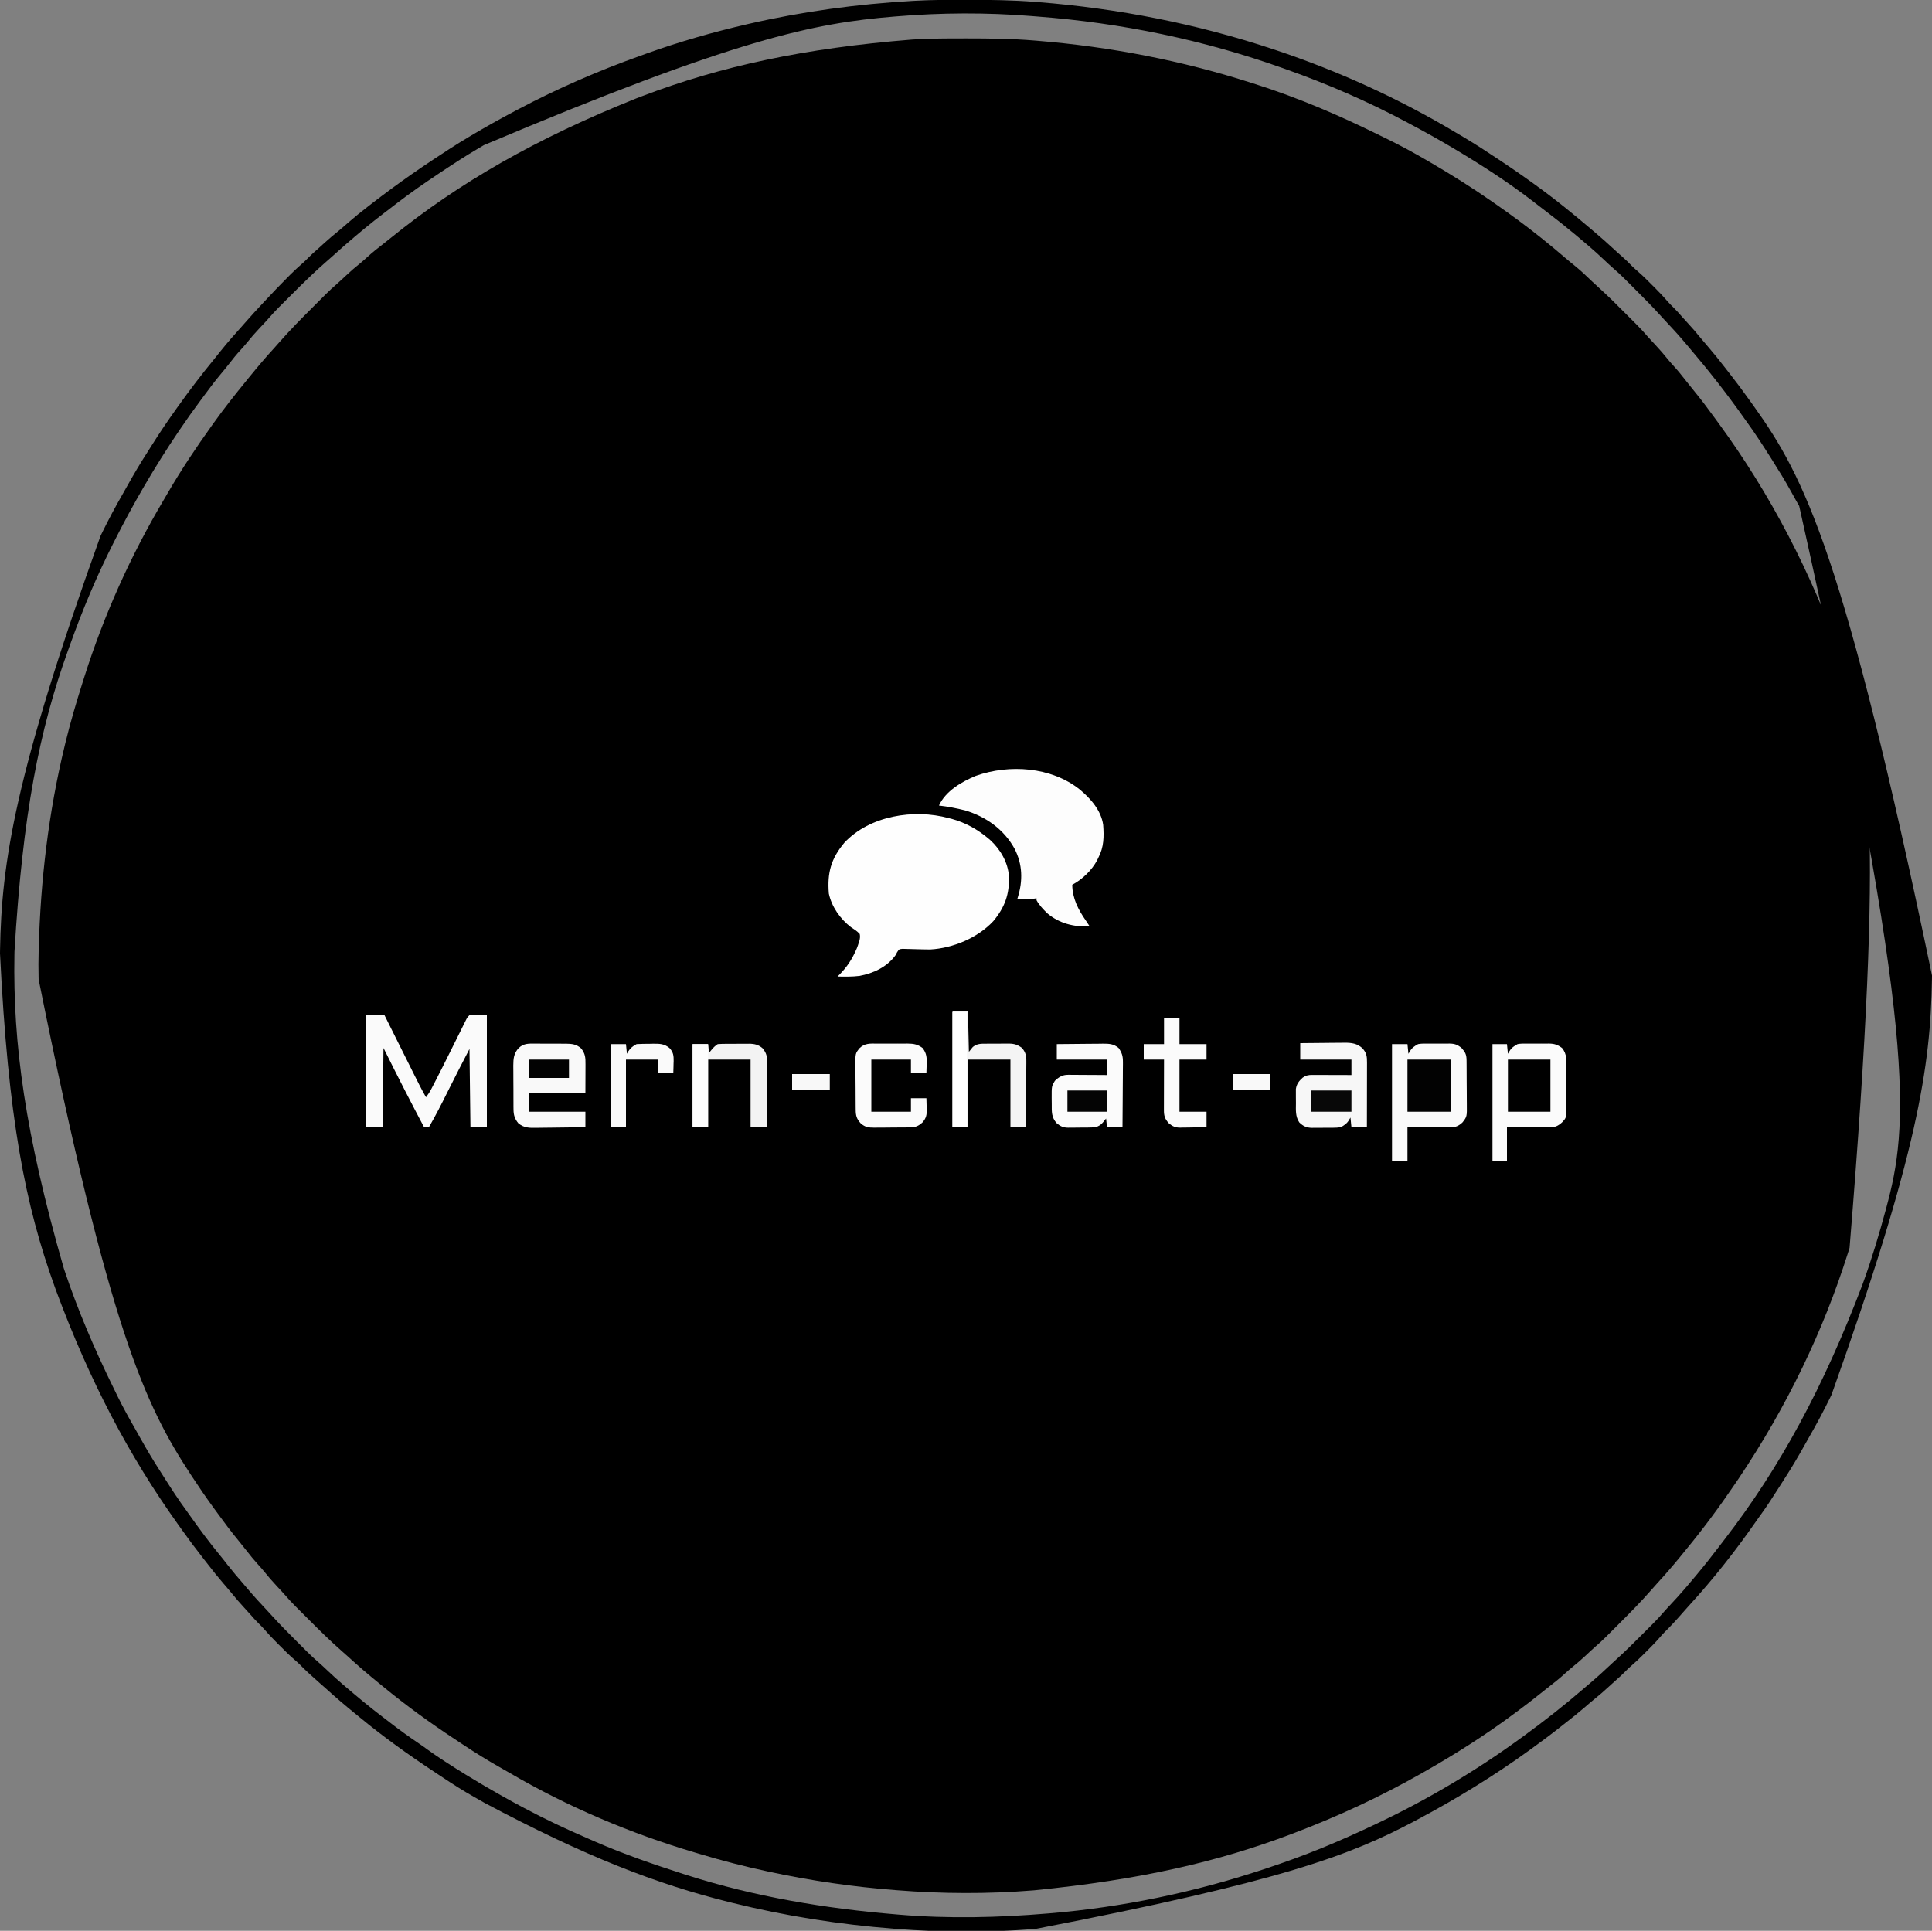 <?xml version="1.0" encoding="UTF-8"?>
<svg version="1.1" xmlns="http://www.w3.org/2000/svg" width="2000" height="1999">
<rect width="100%" height="100%" fill="#808080" stroke="none"/>
<path d="M0 0 C1.127 0 1.127 0 2.278 0.001 C25.551 0.011 48.733 0.247 71.938 2.188 C72.741 2.253 73.544 2.319 74.371 2.386 C150.196 8.586 224.493 22.888 296.938 46.188 C298.222 46.596 299.507 47.004 300.792 47.412 C344.998 61.47 387.529 79.727 429.079 100.271 C431.897 101.661 434.723 103.036 437.547 104.414 C451.312 111.164 464.692 118.47 477.938 126.188 C479.02 126.817 480.102 127.447 481.217 128.095 C503.329 140.994 524.939 154.538 545.938 169.188 C546.652 169.685 547.367 170.182 548.103 170.694 C564.401 182.047 580.45 193.748 595.938 206.188 C596.573 206.696 597.208 207.205 597.862 207.729 C605.689 214.011 613.418 220.39 621.007 226.958 C624.365 229.861 627.775 232.674 631.25 235.438 C637.618 240.603 643.501 246.275 649.434 251.93 C652.696 255.037 656.016 258.07 659.359 261.09 C666.948 267.993 674.169 275.269 681.412 282.531 C683.76 284.885 686.113 287.233 688.467 289.58 C689.985 291.099 691.502 292.618 693.02 294.137 C693.711 294.827 694.403 295.516 695.116 296.227 C699.025 300.154 702.76 304.18 706.371 308.383 C708.933 311.335 711.631 314.157 714.312 317 C719.039 322.047 723.513 327.221 727.836 332.621 C729.918 335.163 732.088 337.583 734.312 340 C738.294 344.375 741.955 348.933 745.576 353.604 C748.538 357.421 751.557 361.18 754.63 364.907 C761.823 373.644 768.578 382.659 775.219 391.82 C776.878 394.105 778.547 396.381 780.219 398.656 C833.719 471.712 876.329 553.785 906.938 641.188 C907.173 641.859 907.409 642.53 907.652 643.222 C935.658 723.022 952.2 806.148 915.602 1252.125 C914.944 1254.168 914.294 1256.213 913.647 1258.26 C888.419 1337.958 851.194 1415.599 801.22 1490.313 C799.771 1492.43 798.335 1494.555 796.898 1496.68 C781.061 1520.043 764.287 1542.716 746.329 1564.496 C744.331 1566.924 742.356 1569.37 740.375 1571.812 C732.63 1581.26 724.664 1590.507 716.387 1599.492 C714.467 1601.605 712.584 1603.738 710.712 1605.893 C699.901 1618.259 688.346 1629.943 676.719 1641.536 C674.474 1643.776 672.234 1646.022 669.994 1648.268 C668.539 1649.722 667.084 1651.175 665.629 1652.629 C664.974 1653.286 664.318 1653.944 663.643 1654.621 C659.805 1658.44 655.86 1662.079 651.755 1665.608 C648.8 1668.176 645.972 1670.877 643.125 1673.562 C638.078 1678.289 632.904 1682.763 627.504 1687.086 C624.962 1689.168 622.542 1691.338 620.125 1693.562 C615.16 1698.081 609.937 1702.193 604.637 1706.305 C601.537 1708.71 598.476 1711.159 595.423 1713.624 C587.739 1719.824 579.919 1725.822 571.974 1731.684 C570.65 1732.661 569.329 1733.641 568.011 1734.625 C538.73 1756.44 507.643 1776.118 475.938 1794.188 C474.863 1794.801 473.789 1795.414 472.683 1796.046 C430.062 1820.262 385.765 1840.839 339.938 1858.188 C339.256 1858.446 338.574 1858.704 337.871 1858.971 C261.75 1887.767 181.913 1906.2 71.938 1917.188 C71.181 1917.249 70.424 1917.311 69.645 1917.374 C23.539 1921.083 -23.966 1920.876 -70.062 1917.188 C-71.242 1917.096 -71.242 1917.096 -72.445 1917.003 C-116.045 1913.631 -159.307 1907.359 -202.062 1898.188 C-202.885 1898.012 -203.707 1897.836 -204.553 1897.654 C-227.977 1892.62 -251.067 1886.704 -274.009 1879.803 C-276.014 1879.202 -278.021 1878.607 -280.029 1878.014 C-346.279 1858.393 -411.574 1830.695 -471.255 1795.818 C-474.3 1794.049 -477.363 1792.314 -480.43 1790.582 C-494.048 1782.863 -507.287 1774.722 -520.304 1766.028 C-523.052 1764.194 -525.808 1762.373 -528.566 1760.555 C-554.074 1743.701 -578.826 1725.796 -602.43 1706.355 C-604.18 1704.914 -605.935 1703.479 -607.695 1702.051 C-618.177 1693.54 -628.436 1684.785 -638.367 1675.637 C-640.48 1673.717 -642.613 1671.834 -644.768 1669.962 C-657.134 1659.151 -668.818 1647.596 -680.411 1635.969 C-682.651 1633.724 -684.897 1631.484 -687.143 1629.244 C-688.597 1627.789 -690.05 1626.334 -691.504 1624.879 C-692.49 1623.896 -692.49 1623.896 -693.496 1622.893 C-697.315 1619.055 -700.954 1615.11 -704.483 1611.005 C-707.051 1608.05 -709.752 1605.222 -712.438 1602.375 C-717.164 1597.328 -721.638 1592.154 -725.961 1586.754 C-728.043 1584.212 -730.213 1581.792 -732.438 1579.375 C-736.419 1575 -740.08 1570.442 -743.701 1565.771 C-746.663 1561.954 -749.682 1558.195 -752.755 1554.468 C-759.945 1545.735 -766.697 1536.725 -773.335 1527.568 C-775.021 1525.245 -776.717 1522.928 -778.414 1520.613 C-785.93 1510.33 -793.091 1499.846 -800.062 1489.188 C-800.518 1488.493 -800.974 1487.799 -801.444 1487.084 C-848.397 1415.514 -885.875 1338.188 -959.062 974.188 C-959.082 973.458 -959.101 972.728 -959.121 971.976 C-959.348 963.039 -959.299 954.123 -959.062 945.188 C-959.041 944.343 -959.019 943.498 -958.996 942.628 C-957.096 871.545 -948.856 801.345 -932.062 732.188 C-931.615 730.335 -931.615 730.335 -931.158 728.446 C-926.131 707.847 -920.168 687.577 -913.755 667.371 C-913.086 665.262 -912.42 663.151 -911.755 661.041 C-891.612 597.388 -863.723 535.288 -829.655 477.881 C-828.239 475.485 -826.837 473.082 -825.445 470.672 C-811.585 446.719 -796.156 423.688 -780.062 401.188 C-779.53 400.439 -778.997 399.691 -778.448 398.92 C-767.688 383.816 -756.268 369.354 -744.539 354.996 C-743.232 353.395 -741.928 351.792 -740.625 350.188 C-732.506 340.213 -724.266 330.374 -715.547 320.918 C-713.613 318.792 -711.717 316.647 -709.833 314.478 C-698.89 301.961 -687.185 290.147 -675.417 278.411 C-673.099 276.099 -670.787 273.781 -668.475 271.463 C-666.974 269.963 -665.474 268.464 -663.973 266.965 C-662.957 265.946 -662.957 265.946 -661.92 264.906 C-658.029 261.034 -654.036 257.337 -649.872 253.759 C-646.919 251.195 -644.094 248.496 -641.25 245.812 C-636.203 241.086 -631.029 236.612 -625.629 232.289 C-623.087 230.207 -620.667 228.037 -618.25 225.812 C-613.28 221.29 -608.051 217.174 -602.746 213.059 C-599.718 210.709 -596.73 208.315 -593.751 205.904 C-523.897 149.439 -443.96 103.463 -340.089 61.957 C-338.087 61.197 -336.087 60.433 -334.087 59.669 C-253.006 28.81 -166.9 10.143 -55.062 1.188 C-54.277 1.14 -53.492 1.093 -52.682 1.044 C-35.131 0.014 -17.575 -0.014 0 0 Z " fill="#000000" transform="translate(999.062,39.812)"/>
<path d="M0 0 C0.725 0 1.45 0.001 2.197 0.001 C25.846 0.012 49.413 0.322 73 2.188 C73.836 2.253 74.673 2.319 75.534 2.386 C158.525 8.954 239.981 24.885 319 51.188 C319.764 51.441 320.527 51.695 321.314 51.956 C386.257 73.593 449.425 102.388 508.197 137.514 C510.902 139.129 513.617 140.729 516.332 142.328 C528.597 149.615 540.506 157.403 552.375 165.312 C553.125 165.812 553.875 166.311 554.647 166.825 C568.882 176.317 582.93 186.077 596.688 196.25 C597.479 196.835 598.27 197.419 599.085 198.021 C606.167 203.274 613.128 208.664 620 214.188 C620.64 214.702 621.281 215.216 621.94 215.746 C630.519 222.647 639.007 229.648 647.376 236.802 C649.067 238.245 650.764 239.681 652.461 241.117 C658.946 246.62 665.298 252.233 671.519 258.032 C674.384 260.703 677.277 263.325 680.25 265.875 C683.866 268.997 687.206 272.353 690.531 275.781 C692.514 277.714 694.522 279.515 696.621 281.316 C701.839 285.846 706.689 290.73 711.562 295.625 C712.469 296.528 713.376 297.431 714.311 298.361 C718.896 302.953 723.333 307.603 727.558 312.528 C729.283 314.513 731.109 316.361 733 318.188 C736.171 321.316 739.126 324.556 742.027 327.934 C743.965 330.147 745.951 332.309 747.952 334.465 C752.708 339.594 757.241 344.834 761.629 350.285 C764.318 353.577 767.092 356.787 769.875 360 C775.286 366.273 780.44 372.714 785.508 379.266 C787.111 381.33 788.726 383.384 790.344 385.438 C797.955 395.122 805.305 404.96 812.443 414.998 C813.953 417.122 815.47 419.241 816.988 421.359 C868.869 494.032 910.286 573.851 1001 1010.188 C1000.982 1011.396 1000.964 1012.604 1000.946 1013.848 C999.519 1104.005 986.407 1193.714 897 1444.188 C896.506 1445.204 896.012 1446.221 895.503 1447.269 C888.695 1461.24 881.401 1474.844 873.646 1488.311 C871.981 1491.221 870.342 1494.145 868.711 1497.074 C862.361 1508.465 855.755 1519.614 848.682 1530.571 C846.789 1533.516 844.915 1536.474 843.043 1539.434 C836.354 1549.987 829.622 1560.434 822.222 1570.503 C820.888 1572.342 819.586 1574.201 818.289 1576.066 C797.251 1606.306 774.132 1635.587 749.227 1662.746 C747.309 1664.849 745.426 1666.974 743.562 1669.125 C737.186 1676.451 730.651 1683.65 723.709 1690.446 C722.028 1692.159 720.473 1693.933 718.918 1695.762 C714.521 1700.814 709.807 1705.527 705.062 1710.25 C704.207 1711.109 703.352 1711.968 702.471 1712.854 C698.003 1717.314 693.466 1721.615 688.677 1725.728 C686.687 1727.459 684.832 1729.29 683 1731.188 C679.872 1734.358 676.631 1737.313 673.254 1740.215 C671.04 1742.152 668.878 1744.138 666.722 1746.139 C661.594 1750.896 656.354 1755.429 650.902 1759.816 C647.61 1762.506 644.4 1765.279 641.188 1768.062 C634.855 1773.529 628.34 1778.72 621.728 1783.842 C620.035 1785.16 618.354 1786.491 616.676 1787.828 C606.977 1795.545 597.031 1802.909 587 1810.188 C586.348 1810.662 585.696 1811.137 585.025 1811.625 C547.838 1838.604 508.551 1862.634 468 1884.188 C466.371 1885.053 466.371 1885.053 464.709 1885.937 C398.899 1920.763 328.997 1947.738 73 1997.188 C72.22 1997.249 71.441 1997.311 70.638 1997.374 C23.859 2001.018 -24.23 2000.852 -71 1997.188 C-71.822 1997.124 -72.644 1997.061 -73.491 1996.996 C-130.039 1992.624 -185.944 1983.823 -241 1970.188 C-241.787 1969.993 -242.574 1969.799 -243.384 1969.599 C-319.688 1950.717 -393.261 1922.121 -497.25 1866.806 C-500.792 1864.721 -504.375 1862.715 -507.962 1860.709 C-519.307 1854.345 -530.193 1847.378 -541.019 1840.171 C-544.072 1838.14 -547.131 1836.118 -550.191 1834.098 C-576.47 1816.71 -602.037 1798.394 -626.367 1778.355 C-628.117 1776.914 -629.872 1775.479 -631.633 1774.051 C-641.916 1765.701 -651.972 1757.093 -661.781 1748.191 C-663.793 1746.374 -665.827 1744.588 -667.875 1742.812 C-675.218 1736.408 -682.443 1729.858 -689.26 1722.895 C-690.963 1721.224 -692.725 1719.681 -694.543 1718.137 C-699.784 1713.576 -704.663 1708.671 -709.562 1703.75 C-710.469 1702.847 -711.376 1701.944 -712.311 1701.014 C-716.896 1696.422 -721.333 1691.772 -725.558 1686.847 C-727.283 1684.862 -729.109 1683.014 -731 1681.188 C-734.171 1678.059 -737.126 1674.819 -740.027 1671.441 C-741.965 1669.228 -743.951 1667.066 -745.952 1664.91 C-750.708 1659.781 -755.241 1654.541 -759.629 1649.09 C-762.318 1645.798 -765.092 1642.588 -767.875 1639.375 C-773.286 1633.102 -778.44 1626.661 -783.508 1620.109 C-785.111 1618.045 -786.726 1615.991 -788.344 1613.938 C-795.955 1604.253 -803.305 1594.415 -810.443 1584.377 C-811.953 1582.253 -813.47 1580.134 -814.988 1578.016 C-865.109 1507.808 -905.958 1430.699 -941 1336.188 C-941.456 1334.926 -941.912 1333.665 -942.369 1332.404 C-972.937 1247.728 -990.595 1158.216 -999 987.188 C-998.973 985.382 -998.973 985.382 -998.946 983.541 C-997.383 893.15 -983.99 803.304 -895 555.188 C-894.506 554.171 -894.012 553.154 -893.503 552.106 C-886.695 538.135 -879.401 524.531 -871.646 511.064 C-869.981 508.154 -868.342 505.23 -866.711 502.301 C-860.327 490.85 -853.676 479.652 -846.57 468.636 C-844.906 466.041 -843.266 463.432 -841.629 460.82 C-833.788 448.334 -825.576 436.179 -817 424.188 C-816.466 423.435 -815.931 422.683 -815.38 421.909 C-802.954 404.429 -789.969 387.393 -776.344 370.832 C-774.516 368.596 -772.727 366.33 -770.938 364.062 C-763.625 354.899 -755.878 346.082 -748 337.402 C-746.204 335.413 -744.44 333.402 -742.688 331.375 C-738.146 326.17 -733.445 321.112 -728.739 316.056 C-727.558 314.787 -726.377 313.516 -725.198 312.245 C-717.274 303.708 -709.223 295.312 -701 287.062 C-700.223 286.281 -699.447 285.5 -698.646 284.695 C-694.465 280.525 -690.189 276.537 -685.715 272.684 C-683.714 270.938 -681.844 269.097 -680 267.188 C-676.85 263.995 -673.588 261.016 -670.188 258.094 C-667.645 255.878 -665.169 253.597 -662.688 251.312 C-658.247 247.262 -653.681 243.432 -649.004 239.66 C-645.503 236.779 -642.097 233.8 -638.688 230.812 C-632.184 225.134 -625.506 219.735 -618.665 214.47 C-617.073 213.243 -615.487 212.009 -613.902 210.773 C-607.522 205.821 -601.062 200.983 -594.562 196.188 C-593.824 195.642 -593.086 195.097 -592.325 194.536 C-579.571 185.159 -566.618 176.141 -553.438 167.375 C-552.646 166.848 -551.854 166.321 -551.039 165.778 C-538.842 157.665 -526.591 149.681 -514 142.188 C-513.074 141.635 -512.149 141.082 -511.195 140.513 C-496.342 131.673 -481.275 123.272 -466 115.188 C-464.88 114.593 -463.76 113.999 -462.606 113.387 C-421.812 91.812 -379.606 73.461 -336.143 57.953 C-334.011 57.192 -331.881 56.425 -329.751 55.658 C-295.517 43.36 -260.444 33.357 -225 25.188 C-224.303 25.027 -223.606 24.866 -222.888 24.7 C-167.725 12.045 -111.485 4.443 -55 1.188 C-54.163 1.139 -53.326 1.091 -52.464 1.041 C-34.983 0.07 -17.502 -0.014 0 0 Z M-71 17.188 C-71.801 17.253 -72.602 17.319 -73.427 17.386 C-155.811 24.129 -236.763 40.078 -498.165 150.498 C-500.004 151.594 -501.846 152.686 -503.691 153.772 C-516.868 161.533 -529.652 169.834 -542.375 178.312 C-543.125 178.812 -543.875 179.311 -544.647 179.825 C-559.296 189.593 -573.806 199.556 -587.75 210.312 C-589.082 211.334 -589.082 211.334 -590.44 212.376 C-592.184 213.714 -593.926 215.053 -595.667 216.394 C-597.66 217.926 -599.658 219.452 -601.66 220.973 C-615.152 231.255 -628.194 242.066 -641 253.188 C-641.758 253.844 -642.516 254.5 -643.297 255.176 C-647.683 258.992 -652.003 262.879 -656.312 266.781 C-658.428 268.676 -660.56 270.546 -662.703 272.408 C-666.683 275.889 -670.579 279.448 -674.434 283.066 C-675.117 283.707 -675.8 284.348 -676.503 285.009 C-683.774 291.867 -690.865 298.901 -697.922 305.979 C-700.089 308.152 -702.262 310.319 -704.436 312.486 C-705.844 313.896 -707.252 315.305 -708.66 316.715 C-709.613 317.665 -709.613 317.665 -710.586 318.635 C-714.344 322.412 -717.918 326.301 -721.392 330.341 C-724.127 333.481 -727.011 336.479 -729.875 339.5 C-734.795 344.727 -739.454 350.046 -743.934 355.656 C-746.001 358.189 -748.161 360.595 -750.375 363 C-754.436 367.457 -758.154 372.117 -761.845 376.879 C-764.796 380.679 -767.825 384.392 -770.938 388.062 C-776.345 394.509 -781.371 401.214 -786.369 407.981 C-788.07 410.282 -789.779 412.577 -791.488 414.871 C-798.888 424.827 -806.07 434.9 -813 445.188 C-813.476 445.892 -813.953 446.596 -814.444 447.322 C-839.104 483.82 -861.193 521.852 -881 561.188 C-881.32 561.822 -881.641 562.457 -881.971 563.111 C-898.961 596.827 -913.592 631.516 -926.248 667.081 C-926.991 669.161 -927.741 671.238 -928.493 673.315 C-958.462 756.196 -975.595 843.883 -984 985.188 C-984.023 986.315 -984.047 987.442 -984.071 988.603 C-985.702 1080.797 -973.062 1173.743 -933 1313.188 C-932.759 1313.912 -932.517 1314.636 -932.268 1315.383 C-918.312 1357.1 -900.961 1397.456 -881.597 1436.93 C-880.173 1439.834 -878.759 1442.743 -877.348 1445.652 C-871.582 1457.451 -865.213 1468.86 -858.678 1480.247 C-857.002 1483.185 -855.349 1486.135 -853.703 1489.09 C-847.355 1500.475 -840.752 1511.619 -833.682 1522.571 C-831.789 1525.516 -829.915 1528.474 -828.043 1531.434 C-820.977 1542.58 -813.815 1553.553 -806 1564.188 C-804.817 1565.841 -803.642 1567.5 -802.467 1569.159 C-792.728 1582.891 -782.794 1596.424 -772.086 1609.418 C-769.137 1613 -766.282 1616.648 -763.438 1620.312 C-758.329 1626.867 -752.955 1633.168 -747.507 1639.442 C-746.016 1641.169 -744.539 1642.908 -743.066 1644.652 C-736.292 1652.663 -729.25 1660.376 -722.044 1668 C-720.039 1670.146 -718.061 1672.315 -716.083 1674.486 C-708.753 1682.505 -701.128 1690.213 -693.435 1697.883 C-691.235 1700.077 -689.041 1702.277 -686.848 1704.477 C-685.425 1705.899 -684.002 1707.321 -682.578 1708.742 C-681.935 1709.387 -681.292 1710.032 -680.63 1710.697 C-676.829 1714.479 -672.919 1718.08 -668.853 1721.576 C-665.654 1724.358 -662.585 1727.28 -659.5 1730.188 C-654.414 1734.953 -649.313 1739.674 -644 1744.188 C-643.086 1744.969 -642.172 1745.75 -641.23 1746.555 C-628.695 1757.238 -616.049 1767.791 -602.913 1777.731 C-600.665 1779.443 -598.43 1781.173 -596.195 1782.902 C-586.167 1790.64 -576.015 1798.073 -565.492 1805.125 C-562.144 1807.378 -558.878 1809.724 -555.625 1812.113 C-550.239 1816.052 -544.725 1819.749 -539.125 1823.375 C-538.13 1824.021 -537.134 1824.667 -536.109 1825.332 C-510.73 1841.74 -484.689 1857.008 -458 1871.188 C-457.423 1871.495 -456.846 1871.803 -456.251 1872.12 C-434.905 1883.506 -413.204 1893.756 -390.988 1903.328 C-388.047 1904.599 -385.114 1905.889 -382.18 1907.176 C-352.802 1919.951 -322.484 1930.402 -292 1940.188 C-290.772 1940.584 -289.543 1940.98 -288.278 1941.389 C-217.799 1963.928 -144.597 1976.08 -71 1982.188 C-70.193 1982.256 -69.386 1982.325 -68.555 1982.396 C-17.5 1986.751 35.005 1985.512 86 1981.188 C86.842 1981.117 87.683 1981.047 88.551 1980.975 C162.68 1974.733 236.365 1959.447 307 1936.188 C307.758 1935.939 308.516 1935.69 309.297 1935.434 C329.804 1928.693 350.024 1921.383 370 1913.188 C371.636 1912.517 371.636 1912.517 373.305 1911.833 C389.744 1905.061 405.92 1897.768 422 1890.188 C423.056 1889.691 424.112 1889.195 425.2 1888.683 C478.166 1863.728 528.679 1833.677 576 1799.188 C576.707 1798.674 577.413 1798.16 578.141 1797.631 C599.867 1781.818 620.966 1765.248 641.287 1747.663 C643.002 1746.186 644.728 1744.722 646.457 1743.262 C654.469 1736.483 662.186 1729.44 669.812 1722.231 C671.958 1720.226 674.128 1718.248 676.298 1716.27 C684.317 1708.94 692.025 1701.315 699.695 1693.623 C701.889 1691.423 704.089 1689.229 706.289 1687.035 C707.711 1685.612 709.133 1684.189 710.555 1682.766 C711.2 1682.123 711.845 1681.48 712.509 1680.817 C716.298 1677.009 719.906 1673.092 723.41 1669.019 C726.029 1666.003 728.768 1663.101 731.5 1660.188 C736.092 1655.262 740.632 1650.314 745 1645.188 C746.174 1643.815 746.174 1643.815 747.371 1642.414 C750.264 1639.019 753.136 1635.607 756 1632.188 C756.819 1631.21 756.819 1631.21 757.655 1630.212 C765.827 1620.434 773.709 1610.475 781.391 1600.308 C782.999 1598.188 784.62 1596.079 786.246 1593.973 C843.087 1520.293 888.377 1437.225 929 1330.188 C929.467 1328.889 929.934 1327.59 930.401 1326.291 C939.027 1302.23 946.333 1277.859 953 1253.188 C953.211 1252.408 953.422 1251.629 953.639 1250.827 C976.487 1166.046 987.076 1077.446 863.512 524.007 C862.487 522.234 861.461 520.461 860.435 518.689 C858.648 515.573 856.925 512.425 855.206 509.271 C849.222 498.314 842.667 487.739 836 477.188 C835.357 476.166 834.714 475.145 834.051 474.092 C826.119 461.511 818.052 449.083 809.332 437.033 C808.055 435.264 806.791 433.488 805.531 431.707 C787.907 406.815 769.153 382.986 749.361 359.787 C747.95 358.129 746.547 356.465 745.145 354.801 C738.346 346.763 731.275 339.025 724.044 331.375 C722.039 329.229 720.061 327.06 718.083 324.889 C710.753 316.87 703.128 309.162 695.435 301.492 C693.235 299.298 691.041 297.098 688.848 294.898 C687.425 293.476 686.002 292.054 684.578 290.633 C683.614 289.665 683.614 289.665 682.63 288.678 C678.829 284.896 674.919 281.295 670.853 277.799 C667.654 275.017 664.585 272.095 661.5 269.188 C656.414 264.422 651.313 259.701 646 255.188 C645.086 254.406 644.172 253.625 643.23 252.82 C639.834 249.926 636.421 247.053 633 244.188 C632.348 243.641 631.696 243.095 631.025 242.533 C621.31 234.414 611.421 226.577 601.319 218.947 C598.811 217.044 596.317 215.125 593.824 213.203 C592.929 212.515 592.034 211.827 591.112 211.119 C589.409 209.809 587.708 208.497 586.009 207.182 C561.346 188.285 534.667 171.094 508 155.188 C507.07 154.632 506.14 154.076 505.182 153.504 C490.332 144.667 475.265 136.282 460 128.188 C458.917 127.609 457.834 127.031 456.719 126.435 C416.928 105.233 375.485 87.261 333 72.188 C331.606 71.689 330.212 71.191 328.818 70.693 C247.144 41.581 161.818 23.976 75.386 17.372 C73.148 17.199 70.912 17.017 68.675 16.833 C22.682 13.102 -25.027 13.319 -71 17.188 Z " fill="#000000" transform="translate(999,-0.188)"/>
<path d="M0 0 C1.082 0.267 2.163 0.534 3.277 0.809 C17.319 4.638 29.915 11.643 41 21 C41.726 21.612 42.451 22.225 43.199 22.855 C53.644 32.479 61.482 45.915 62.406 60.148 C63.131 78.616 58.229 92.311 46.312 106.625 C30.079 124.038 4.576 134.676 -19 136 C-21.616 135.988 -24.222 135.953 -26.836 135.887 C-27.528 135.872 -28.22 135.857 -28.933 135.842 C-31.815 135.778 -34.695 135.714 -37.576 135.602 C-39.704 135.524 -41.831 135.483 -43.961 135.449 C-45.845 135.393 -45.845 135.393 -47.767 135.335 C-51.267 135.698 -51.267 135.698 -53.355 138.917 C-53.898 139.935 -54.441 140.952 -55 142 C-63.756 154.122 -77.967 160.808 -92.438 163.375 C-99.935 164.31 -107.46 164.174 -115 164 C-114.256 163.269 -113.512 162.538 -112.746 161.785 C-105.413 154.348 -100.234 146.54 -96 137 C-95.67 136.267 -95.34 135.533 -95 134.777 C-94.221 132.894 -93.606 130.946 -93 129 C-92.764 128.26 -92.528 127.52 -92.285 126.758 C-91.704 124.236 -91.472 122.54 -92 120 C-94.595 117.077 -97.748 115.132 -101 113 C-112.077 104.558 -121.128 91.802 -124 78 C-125.693 56.485 -121.778 42.129 -107.945 25.535 C-81.788 -2.547 -35.884 -9.786 0 0 Z " fill="#FEFEFE" transform="translate(982,847)"/>
<path d="M0 0 C11.275 9.279 22.32 21.773 24.428 36.754 C25.311 49.015 25.258 59.7 19.428 70.754 C19.028 71.596 18.629 72.437 18.217 73.305 C12.719 83.75 2.818 93.253 -7.572 98.754 C-7.514 112.722 -1.38 124.524 6.428 135.754 C7.242 136.982 8.055 138.211 8.865 139.441 C9.639 140.586 9.639 140.586 10.428 141.754 C-5.502 142.721 -21.133 138.803 -33.463 128.289 C-37.716 124.154 -41.703 119.971 -44.572 114.754 C-44.572 114.094 -44.572 113.434 -44.572 112.754 C-45.645 112.919 -46.717 113.084 -47.822 113.254 C-53.395 113.966 -58.965 113.838 -64.572 113.754 C-64.367 113.113 -64.162 112.473 -63.951 111.812 C-58.615 94.682 -58.989 77.576 -67.272 61.549 C-78.1 41.587 -97.004 28.163 -118.572 21.754 C-127.483 19.513 -136.445 17.795 -145.572 16.754 C-138.677 1.697 -122.073 -7.878 -107.385 -13.996 C-72.763 -26.213 -29.532 -23.405 0 0 Z " fill="#FDFDFD" transform="translate(1117.572,817.246)"/>
<path d="M0 0 C5.28 0 10.56 0 16 0 C16.33 3.3 16.66 6.6 17 10 C17.536 9.092 18.073 8.185 18.625 7.25 C20.701 3.736 23.46 1.968 27 0 C29.976 -0.562 32.884 -0.562 35.906 -0.531 C36.749 -0.535 37.592 -0.539 38.461 -0.543 C40.236 -0.546 42.011 -0.538 43.786 -0.521 C46.492 -0.5 49.196 -0.521 51.902 -0.547 C53.633 -0.544 55.363 -0.539 57.094 -0.531 C57.897 -0.539 58.7 -0.547 59.528 -0.556 C64.81 -0.468 67.794 0.536 72 4 C76.004 8.545 77.123 10.89 77.177 16.899 C77.196 18.757 77.196 18.757 77.216 20.652 C77.224 22.012 77.232 23.371 77.238 24.73 C77.242 25.415 77.246 26.099 77.251 26.805 C77.271 30.431 77.286 34.057 77.295 37.683 C77.306 41.418 77.341 45.152 77.38 48.886 C77.407 51.766 77.415 54.646 77.418 57.526 C77.423 58.902 77.435 60.278 77.453 61.654 C77.623 75.044 77.623 75.044 73 81 C68.833 84.863 65.785 86.128 60.161 86.114 C58.69 86.113 58.69 86.113 57.189 86.113 C56.133 86.108 55.077 86.103 53.988 86.098 C52.905 86.096 51.822 86.095 50.705 86.093 C47.241 86.088 43.777 86.075 40.312 86.062 C37.965 86.057 35.618 86.053 33.271 86.049 C27.514 86.039 21.757 86.019 16 86 C16 97.55 16 109.1 16 121 C10.72 121 5.44 121 0 121 C0 81.07 0 41.14 0 0 Z " fill="#FAFAFA" transform="translate(1441,1081)"/>
<path d="M0 0 C6.27 0 12.54 0 19 0 C20.125 2.255 21.25 4.51 22.409 6.834 C26.139 14.31 29.871 21.786 33.605 29.261 C35.867 33.79 38.128 38.32 40.387 42.85 C42.571 47.228 44.756 51.604 46.943 55.98 C47.774 57.644 48.604 59.309 49.434 60.974 C53.471 69.073 57.502 77.143 62 85 C64.089 82.259 65.85 79.591 67.441 76.531 C68.175 75.123 68.175 75.123 68.923 73.685 C69.464 72.634 70.005 71.583 70.562 70.5 C71.141 69.382 71.719 68.265 72.315 67.114 C76.833 58.352 81.239 49.537 85.637 40.715 C86.51 38.963 86.51 38.963 87.402 37.176 C89.783 32.399 92.164 27.621 94.534 22.838 C96.223 19.431 97.916 16.026 99.609 12.621 C100.123 11.58 100.637 10.538 101.167 9.465 C101.643 8.51 102.118 7.556 102.608 6.572 C103.024 5.734 103.439 4.896 103.867 4.033 C105 2 105 2 107 0 C112.94 0 118.88 0 125 0 C125 38.28 125 76.56 125 116 C119.39 116 113.78 116 108 116 C107.67 89.27 107.34 62.54 107 35 C95.443 57.28 95.443 57.28 84.172 79.695 C78.101 91.983 71.877 104.139 65 116 C63.35 116 61.7 116 60 116 C54.048 104.798 48.195 93.546 42.387 82.269 C41.652 80.842 40.916 79.416 40.18 77.99 C32.649 63.394 25.346 48.693 18 34 C17.67 61.06 17.34 88.12 17 116 C11.39 116 5.78 116 0 116 C0 77.72 0 39.44 0 0 Z " fill="#FAFAFA" transform="translate(379,1051)"/>
<path d="M0 0 C4.95 0 9.9 0 15 0 C15.33 3.3 15.66 6.6 16 10 C16.536 9.092 17.073 8.185 17.625 7.25 C19.701 3.737 22.461 1.969 26 0 C28.965 -0.562 31.86 -0.562 34.871 -0.531 C36.132 -0.537 36.132 -0.537 37.418 -0.543 C39.189 -0.546 40.96 -0.538 42.731 -0.521 C45.426 -0.5 48.119 -0.521 50.814 -0.547 C52.542 -0.544 54.269 -0.539 55.996 -0.531 C56.794 -0.539 57.592 -0.547 58.415 -0.556 C64.068 -0.462 67.446 0.565 72 4 C77.345 10.326 76.585 17.535 76.531 25.473 C76.534 26.883 76.538 28.294 76.543 29.704 C76.549 32.65 76.54 35.596 76.521 38.542 C76.499 42.307 76.512 46.071 76.536 49.836 C76.55 52.745 76.546 55.654 76.535 58.564 C76.533 59.951 76.536 61.339 76.545 62.727 C76.616 76.121 76.616 76.121 72 81 C67.777 84.811 64.808 86.128 59.161 86.114 C57.69 86.113 57.69 86.113 56.189 86.113 C55.133 86.108 54.077 86.103 52.988 86.098 C51.905 86.096 50.822 86.095 49.705 86.093 C46.241 86.088 42.777 86.075 39.312 86.062 C36.965 86.057 34.618 86.053 32.271 86.049 C26.514 86.039 20.757 86.019 15 86 C15 97.55 15 109.1 15 121 C10.05 121 5.1 121 0 121 C0 81.07 0 41.14 0 0 Z " fill="#FBFBFB" transform="translate(1545,1081)"/>
<path d="M0 0 C7.686 -0.099 15.372 -0.172 23.059 -0.22 C25.672 -0.24 28.285 -0.267 30.898 -0.302 C34.661 -0.35 38.424 -0.373 42.188 -0.391 C43.349 -0.411 44.511 -0.432 45.708 -0.453 C53.062 -0.455 59.061 0.234 64.551 5.483 C68.786 10.308 69.124 13.895 69.114 20.134 C69.114 20.856 69.114 21.578 69.114 22.322 C69.113 24.708 69.105 27.094 69.098 29.48 C69.096 31.135 69.094 32.79 69.093 34.445 C69.09 38.8 69.08 43.155 69.069 47.51 C69.058 51.954 69.054 56.398 69.049 60.842 C69.038 69.561 69.021 78.281 69 87 C63.72 87 58.44 87 53 87 C52.67 83.7 52.34 80.4 52 77 C51.464 77.907 50.928 78.815 50.375 79.75 C48.304 83.255 45.517 85.018 42 87 C39.128 87.395 36.65 87.586 33.785 87.566 C33.011 87.573 32.237 87.579 31.44 87.585 C29.81 87.592 28.181 87.589 26.551 87.576 C24.072 87.563 21.597 87.597 19.119 87.635 C17.529 87.636 15.938 87.634 14.348 87.629 C13.615 87.642 12.883 87.655 12.128 87.669 C6.566 87.57 2.953 85.948 -1 82 C-5.102 75.878 -4.488 69.286 -4.446 62.205 C-4.438 60.006 -4.466 57.809 -4.498 55.609 C-4.5 54.198 -4.499 52.786 -4.496 51.375 C-4.498 50.104 -4.5 48.833 -4.502 47.523 C-3.75 42.248 -1.328 39.199 2.562 35.688 C5.939 33.35 8.467 32.875 12.471 32.886 C13.822 32.887 13.822 32.887 15.201 32.887 C16.17 32.892 17.139 32.897 18.137 32.902 C19.629 32.904 19.629 32.904 21.151 32.907 C24.33 32.912 27.509 32.925 30.688 32.938 C32.842 32.943 34.996 32.947 37.15 32.951 C42.434 32.962 47.717 32.979 53 33 C53 27.72 53 22.44 53 17 C35.51 17 18.02 17 0 17 C0 11.39 0 5.78 0 0 Z " fill="#F7F7F7" transform="translate(1346,1080)"/>
<path d="M0 0 C1.109 -0.001 2.219 -0.003 3.361 -0.004 C5.701 -0.003 8.041 0.009 10.381 0.03 C13.957 0.058 17.53 0.05 21.105 0.037 C23.383 0.043 25.66 0.052 27.938 0.062 C29.003 0.06 30.069 0.057 31.167 0.054 C37.45 0.133 42.262 0.571 47.113 4.996 C51.401 10.503 51.608 14.545 51.566 21.32 C51.565 22.084 51.564 22.848 51.563 23.634 C51.558 26.484 51.544 29.334 51.531 32.184 C51.511 38.557 51.49 44.93 51.469 51.496 C32.329 51.496 13.189 51.496 -6.531 51.496 C-6.531 57.766 -6.531 64.036 -6.531 70.496 C12.609 70.496 31.749 70.496 51.469 70.496 C51.469 75.776 51.469 81.056 51.469 86.496 C43.393 86.632 35.318 86.742 27.241 86.807 C23.49 86.838 19.739 86.88 15.989 86.949 C12.364 87.014 8.74 87.05 5.115 87.065 C3.737 87.076 2.359 87.098 0.982 87.13 C-6.468 87.299 -12.125 87.288 -18 82.374 C-21.627 77.926 -22.906 73.934 -22.951 68.25 C-22.967 67.035 -22.983 65.82 -22.999 64.569 C-23 62.618 -23 62.618 -23 60.629 C-23.007 59.267 -23.015 57.904 -23.023 56.542 C-23.036 53.692 -23.038 50.843 -23.032 47.994 C-23.026 44.36 -23.057 40.727 -23.097 37.094 C-23.123 34.281 -23.126 31.469 -23.122 28.657 C-23.125 26.672 -23.15 24.686 -23.175 22.701 C-23.119 15.374 -22.666 9.994 -17.531 4.496 C-12.282 -0.505 -6.861 -0.072 0 0 Z " fill="#F9F9F9" transform="translate(554.531,1080.504)"/>
<path d="M0 0 C7.311 -0.091 14.622 -0.164 21.933 -0.207 C25.328 -0.228 28.724 -0.256 32.119 -0.302 C36.028 -0.354 39.938 -0.373 43.848 -0.391 C45.058 -0.411 46.269 -0.432 47.516 -0.453 C54.205 -0.455 58.744 -0.332 64 4 C67.475 9.114 68.497 12.371 68.454 18.679 C68.455 19.412 68.455 20.145 68.456 20.899 C68.453 23.297 68.422 25.693 68.391 28.09 C68.383 29.761 68.377 31.433 68.373 33.104 C68.358 37.486 68.319 41.867 68.275 46.248 C68.234 50.726 68.215 55.204 68.195 59.682 C68.153 68.455 68.082 77.227 68 86 C62.72 86 57.44 86 52 86 C51.505 81.545 51.505 81.545 51 77 C50.113 78.114 49.226 79.228 48.312 80.375 C45.801 83.529 43.845 84.776 40 86 C37.392 86.211 34.893 86.328 32.285 86.336 C31.185 86.346 31.185 86.346 30.063 86.356 C28.517 86.366 26.972 86.371 25.426 86.371 C23.073 86.375 20.722 86.411 18.369 86.449 C16.862 86.455 15.355 86.459 13.848 86.461 C12.802 86.482 12.802 86.482 11.735 86.504 C6.694 86.458 3.896 85.129 0 82 C-5.746 75.633 -5.216 70.011 -5.24 61.768 C-5.25 59.771 -5.281 57.774 -5.312 55.777 C-5.362 43.592 -5.362 43.592 -2 38 C2.134 34.078 5.841 31.741 11.585 31.773 C12.486 31.773 13.386 31.773 14.314 31.773 C15.76 31.789 15.76 31.789 17.234 31.805 C18.724 31.809 18.724 31.809 20.244 31.813 C23.413 31.824 26.581 31.85 29.75 31.875 C31.9 31.885 34.049 31.894 36.199 31.902 C41.466 31.924 46.733 31.959 52 32 C52 26.72 52 21.44 52 16 C34.84 16 17.68 16 0 16 C0 10.72 0 5.44 0 0 Z " fill="#FBFBFB" transform="translate(1094,1081)"/>
<path d="M0 0 C5.28 0 10.56 0 16 0 C16.33 13.86 16.66 27.72 17 42 C18.98 39.525 18.98 39.525 21 37 C25.367 33.459 29.389 33.547 34.773 33.566 C35.615 33.561 36.457 33.556 37.325 33.551 C39.102 33.544 40.878 33.545 42.655 33.554 C45.36 33.562 48.062 33.534 50.766 33.502 C52.497 33.5 54.229 33.501 55.961 33.504 C56.762 33.493 57.563 33.481 58.389 33.47 C64.063 33.54 67.396 34.612 72 38 C75.667 42.507 76.572 45.985 76.454 51.658 C76.455 52.4 76.455 53.142 76.456 53.907 C76.453 56.342 76.422 58.776 76.391 61.211 C76.383 62.906 76.377 64.602 76.373 66.297 C76.358 70.746 76.319 75.194 76.275 79.643 C76.234 84.188 76.215 88.732 76.195 93.277 C76.152 102.185 76.082 111.092 76 120 C70.72 120 65.44 120 60 120 C60 96.9 60 73.8 60 50 C45.48 50 30.96 50 16 50 C16 73.1 16 96.2 16 120 C10.72 120 5.44 120 0 120 C0 80.4 0 40.8 0 0 Z " fill="#F4F4F4" transform="translate(986,1047)"/>
<path d="M0 0 C1.129 -0.004 2.258 -0.008 3.422 -0.012 C5.804 -0.014 8.187 -0.007 10.57 0.01 C14.207 0.031 17.842 0.01 21.479 -0.016 C23.798 -0.013 26.118 -0.008 28.438 0 C30.061 -0.012 30.061 -0.012 31.718 -0.025 C38.119 0.055 42.1 0.679 47.285 4.531 C51.592 10.095 51.807 14.59 51.535 21.469 C51.517 22.343 51.499 23.218 51.48 24.119 C51.434 26.257 51.362 28.394 51.285 30.531 C46.005 30.531 40.725 30.531 35.285 30.531 C35.285 25.911 35.285 21.291 35.285 16.531 C21.755 16.531 8.225 16.531 -5.715 16.531 C-5.715 34.351 -5.715 52.171 -5.715 70.531 C7.815 70.531 21.345 70.531 35.285 70.531 C35.285 65.911 35.285 61.291 35.285 56.531 C40.565 56.531 45.845 56.531 51.285 56.531 C51.394 59.574 51.473 62.613 51.535 65.656 C51.569 66.512 51.602 67.368 51.637 68.25 C51.723 73.889 51.072 77.068 47.285 81.531 C43.073 85.333 40.077 86.644 34.45 86.708 C33.469 86.721 32.487 86.734 31.476 86.747 C30.416 86.755 29.357 86.762 28.266 86.77 C26.629 86.782 26.629 86.782 24.959 86.794 C22.648 86.808 20.337 86.819 18.026 86.826 C14.497 86.844 10.968 86.888 7.439 86.932 C5.194 86.942 2.949 86.95 0.703 86.957 C-0.877 86.983 -0.877 86.983 -2.489 87.01 C-8.574 86.992 -12.086 86.594 -16.715 82.531 C-20.911 77.881 -21.836 74.699 -21.892 68.519 C-21.911 66.661 -21.911 66.661 -21.931 64.766 C-21.939 63.411 -21.946 62.057 -21.953 60.703 C-21.957 60.02 -21.961 59.336 -21.965 58.632 C-21.986 55.012 -22.001 51.393 -22.01 47.773 C-22.021 44.046 -22.055 40.32 -22.095 36.593 C-22.121 33.718 -22.13 30.842 -22.133 27.966 C-22.138 26.593 -22.15 25.22 -22.168 23.847 C-22.342 10.152 -22.342 10.152 -17.715 4.531 C-12.442 -0.504 -6.891 -0.051 0 0 Z " fill="#FBFBFB" transform="translate(907.715,1080.469)"/>
<path d="M0 0 C5.28 0 10.56 0 16 0 C16.33 2.97 16.66 5.94 17 9 C17.928 7.886 18.856 6.772 19.812 5.625 C21.827 3.207 23.331 1.78 26 0 C28.904 -0.208 31.709 -0.304 34.613 -0.301 C35.884 -0.307 35.884 -0.307 37.18 -0.314 C38.973 -0.32 40.766 -0.32 42.559 -0.316 C45.292 -0.313 48.023 -0.336 50.756 -0.361 C52.5 -0.364 54.244 -0.364 55.988 -0.363 C56.801 -0.372 57.614 -0.382 58.451 -0.391 C64.054 -0.346 68.349 0.582 72.645 4.5 C76.614 9.597 77.124 12.757 77.114 19.134 C77.114 19.856 77.114 20.578 77.114 21.322 C77.113 23.708 77.105 26.094 77.098 28.48 C77.096 30.135 77.094 31.79 77.093 33.445 C77.09 37.8 77.08 42.155 77.069 46.51 C77.058 50.954 77.054 55.398 77.049 59.842 C77.038 68.561 77.021 77.281 77 86 C71.39 86 65.78 86 60 86 C60 62.9 60 39.8 60 16 C45.48 16 30.96 16 16 16 C16 39.1 16 62.2 16 86 C10.72 86 5.44 86 0 86 C0 57.62 0 29.24 0 0 Z " fill="#F3F3F3" transform="translate(717,1081)"/>
<path d="M0 0 C5.28 0 10.56 0 16 0 C16 8.91 16 17.82 16 27 C25.24 27 34.48 27 44 27 C44 32.28 44 37.56 44 43 C34.76 43 25.52 43 16 43 C16 60.82 16 78.64 16 97 C25.24 97 34.48 97 44 97 C44 102.28 44 107.56 44 113 C39.409 113.092 34.822 113.172 30.23 113.22 C28.671 113.24 27.111 113.267 25.552 113.302 C23.303 113.351 21.054 113.373 18.805 113.391 C17.768 113.422 17.768 113.422 16.711 113.453 C11.664 113.455 8.897 112.133 5 109 C0.905 104.463 -0.127 101.373 -0.114 95.335 C-0.113 94.174 -0.113 93.013 -0.113 91.817 C-0.108 90.564 -0.103 89.311 -0.098 88.02 C-0.096 86.736 -0.095 85.453 -0.093 84.131 C-0.09 80.723 -0.08 77.315 -0.069 73.907 C-0.058 70.429 -0.054 66.95 -0.049 63.471 C-0.038 56.647 -0.021 49.824 0 43 C-6.93 43 -13.86 43 -21 43 C-21 37.72 -21 32.44 -21 27 C-14.07 27 -7.14 27 0 27 C0 18.09 0 9.18 0 0 Z " fill="#FBFBFB" transform="translate(1205,1054)"/>
<path d="M0 0 C14.85 0 29.7 0 45 0 C45 17.82 45 35.64 45 54 C30.15 54 15.3 54 0 54 C0 36.18 0 18.36 0 0 Z " fill="#020202" transform="translate(1457,1097)"/>
<path d="M0 0 C14.52 0 29.04 0 44 0 C44 17.82 44 35.64 44 54 C29.48 54 14.96 54 0 54 C0 36.18 0 18.36 0 0 Z " fill="#000000" transform="translate(1561,1097)"/>
<path d="M0 0 C5.28 0 10.56 0 16 0 C16.33 3.3 16.66 6.6 17 10 C17.392 9.258 17.784 8.515 18.188 7.75 C20.514 4.221 23.219 1.891 27 0 C31.39 -0.299 35.789 -0.278 40.188 -0.312 C41.408 -0.342 42.628 -0.371 43.885 -0.4 C50.785 -0.449 55.556 -0.442 61 4 C65.07 8.372 65.435 11.919 65.352 17.637 C65.318 18.54 65.285 19.444 65.25 20.375 C65.232 21.302 65.214 22.229 65.195 23.184 C65.148 25.456 65.077 27.728 65 30 C59.72 30 54.44 30 49 30 C49 25.38 49 20.76 49 16 C38.11 16 27.22 16 16 16 C16 39.1 16 62.2 16 86 C10.72 86 5.44 86 0 86 C0 57.62 0 29.24 0 0 Z " fill="#FAFAFA" transform="translate(632,1081)"/>
<path d="M0 0 C4.95 0 9.9 0 15 0 C15 39.27 15 78.54 15 119 C10.05 119 5.1 119 0 119 C0 79.73 0 40.46 0 0 Z " fill="#FFFFFF" transform="translate(986,1048)"/>
<path d="M0 0 C5.28 0 10.56 0 16 0 C16 28.38 16 56.76 16 86 C10.72 86 5.44 86 0 86 C0 57.62 0 29.24 0 0 Z " fill="#FDFDFD" transform="translate(717,1081)"/>
<path d="M0 0 C13.86 0 27.72 0 42 0 C42 7.26 42 14.52 42 22 C28.14 22 14.28 22 0 22 C0 14.74 0 7.48 0 0 Z " fill="#080808" transform="translate(1357,1129)"/>
<path d="M0 0 C13.53 0 27.06 0 41 0 C41 7.26 41 14.52 41 22 C27.47 22 13.94 22 0 22 C0 14.74 0 7.48 0 0 Z " fill="#040404" transform="translate(1105,1129)"/>
<path d="M0 0 C13.53 0 27.06 0 41 0 C41 6.27 41 12.54 41 19 C27.47 19 13.94 19 0 19 C0 12.73 0 6.46 0 0 Z " fill="#020202" transform="translate(548,1097)"/>
<path d="M0 0 C12.87 0 25.74 0 39 0 C39 5.28 39 10.56 39 16 C26.13 16 13.26 16 0 16 C0 10.72 0 5.44 0 0 Z " fill="#F9F9F9" transform="translate(1276,1112)"/>
<path d="M0 0 C12.87 0 25.74 0 39 0 C39 5.28 39 10.56 39 16 C26.13 16 13.26 16 0 16 C0 10.72 0 5.44 0 0 Z " fill="#F8F8F8" transform="translate(820,1112)"/>
</svg>
